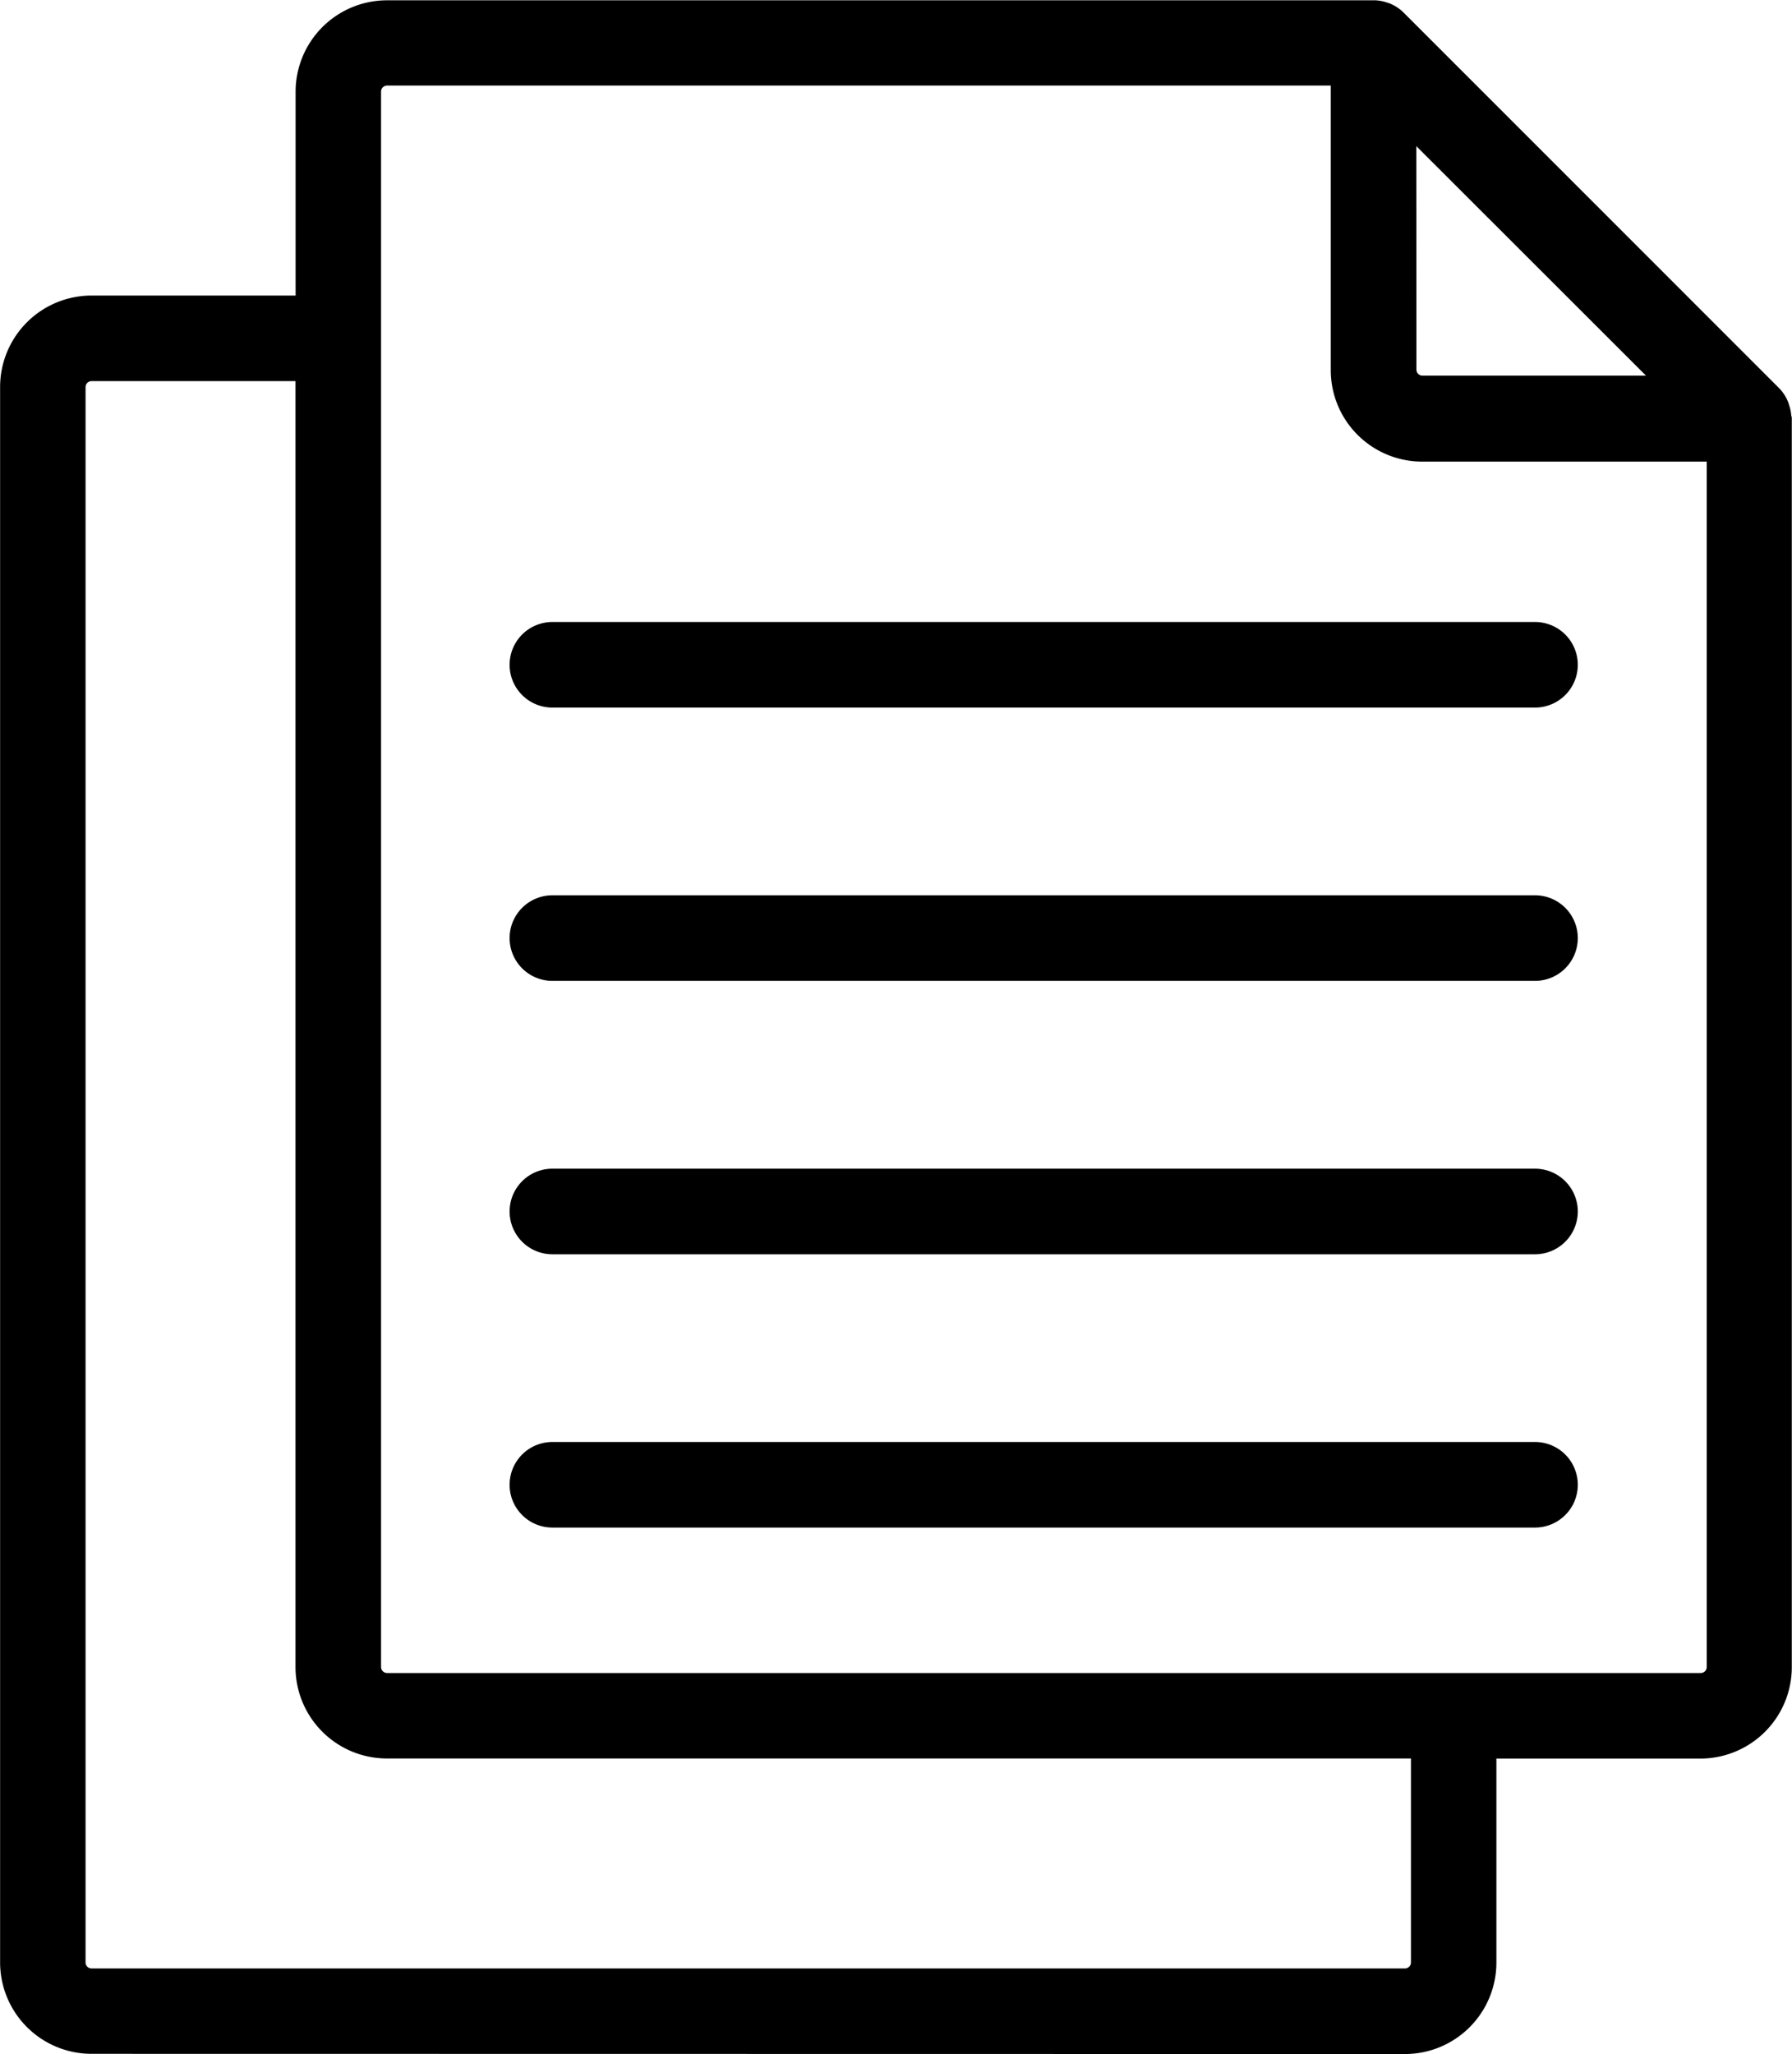 <svg xmlns="http://www.w3.org/2000/svg" width="17.635" height="20.21" viewBox="0 0 17.635 20.21"><g transform="translate(-1065 379)"><g transform="translate(1065 -379)"><path d="M20.076,24.35a.9.9,0,0,0,.9-.9V21.443h2.007a.9.9,0,0,0,.9-.9V8.258c0-.009,0-.017-.005-.026a.414.414,0,0,0-.022-.108.4.4,0,0,0-.014-.04.416.416,0,0,0-.082-.123l-3.7-3.7a.418.418,0,0,0-.124-.083c-.012-.006-.024-.009-.037-.013a.412.412,0,0,0-.112-.022c-.008,0-.016,0-.024,0H10.059a.9.9,0,0,0-.9.9V7.048H7.151a.9.9,0,0,0-.9.9v15.5a.9.9,0,0,0,.9.9Zm.112-18.772,1.13,1.129,1.13,1.129h-2.2a.059.059,0,0,1-.059-.059ZM10,7.469V5.041a.059.059,0,0,1,.059-.059h9.287v2.8a.9.9,0,0,0,.9.9h2.8V20.542a.059.059,0,0,1-.059.059H10.059A.059.059,0,0,1,10,20.542ZM7.092,23.449V7.949a.059.059,0,0,1,.059-.059H9.158V20.542a.9.9,0,0,0,.9.9H20.135v2.007a.059.059,0,0,1-.059.059H7.151A.059.059,0,0,1,7.092,23.449Z" transform="translate(-6.25 -4.14)"/><path d="M14.89,15.012H24.56a.421.421,0,1,0,0-.842H14.89a.421.421,0,1,0,0,.842Z" transform="translate(-9.454 -8.05)"/><path d="M14.89,19.419H24.56a.421.421,0,1,0,0-.842H14.89a.421.421,0,1,0,0,.842Z" transform="translate(-9.454 -9.768)"/><path d="M14.89,23.827H24.56a.421.421,0,1,0,0-.842H14.89a.421.421,0,1,0,0,.842Z" transform="translate(-9.454 -11.486)"/><path d="M14.89,28.234H24.56a.421.421,0,1,0,0-.842H14.89a.421.421,0,1,0,0,.842Z" transform="translate(-9.454 -13.204)"/></g></g></svg>